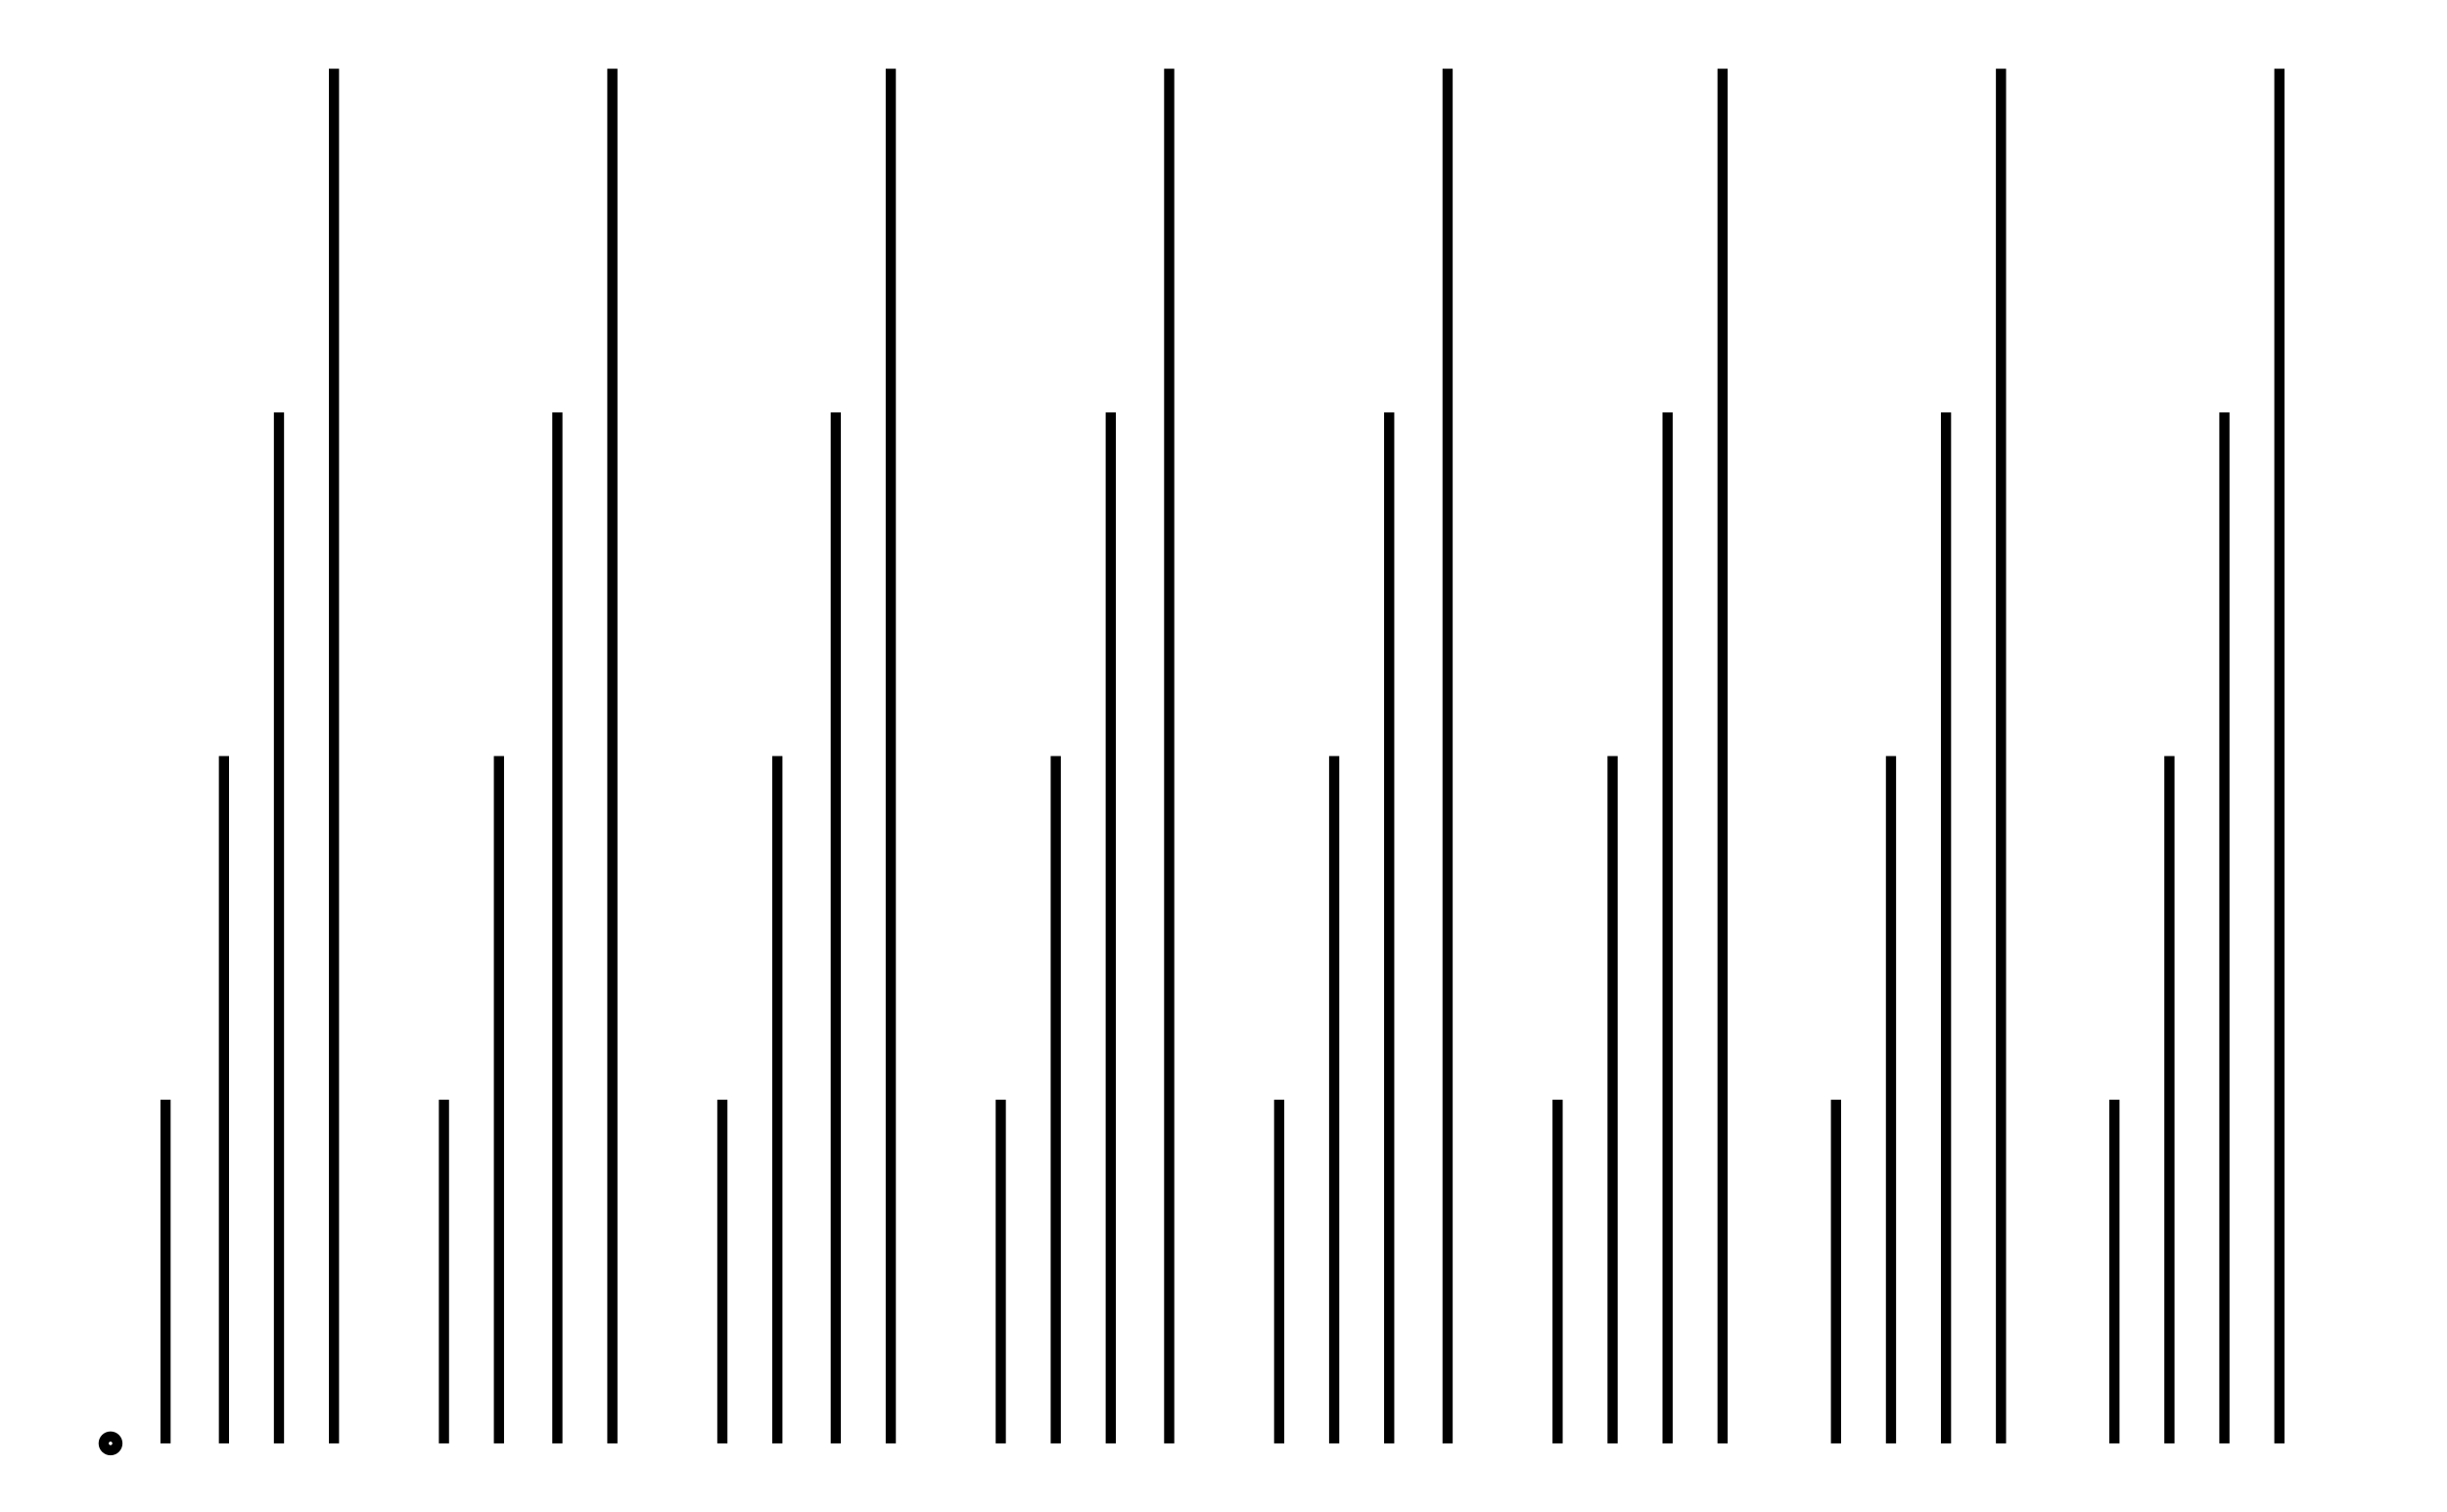 <svg xmlns="http://www.w3.org/2000/svg" width="161.8" height="100.0" viewBox="-0.95 -5.00 171.80 110.00">
<g fill="none" stroke="black" stroke-width="0.02%" transform="translate(0, 100) scale(25, -25)">
<circle cx="0.16" cy="0.00" r="0.02" />
<line x1="0.16" y1="0.00" x2="0.16" y2="0.00" />
<line x1="0.32" y1="0.00" x2="0.32" y2="1.00" />
<line x1="0.49" y1="0.00" x2="0.49" y2="2.00" />
<line x1="0.65" y1="0.00" x2="0.65" y2="3.00" />
<line x1="0.81" y1="0.00" x2="0.81" y2="4.00" />
<line x1="0.97" y1="0.00" x2="0.97" y2="0.00" />
<line x1="1.13" y1="0.00" x2="1.13" y2="1.00" />
<line x1="1.29" y1="0.00" x2="1.29" y2="2.00" />
<line x1="1.46" y1="0.00" x2="1.46" y2="3.00" />
<line x1="1.62" y1="0.00" x2="1.62" y2="4.00" />
<line x1="1.78" y1="0.00" x2="1.78" y2="0.00" />
<line x1="1.94" y1="0.00" x2="1.94" y2="1.00" />
<line x1="2.10" y1="0.00" x2="2.10" y2="2.00" />
<line x1="2.27" y1="0.00" x2="2.27" y2="3.00" />
<line x1="2.43" y1="0.00" x2="2.43" y2="4.00" />
<line x1="2.59" y1="0.00" x2="2.59" y2="0.00" />
<line x1="2.75" y1="0.00" x2="2.75" y2="1.00" />
<line x1="2.91" y1="0.00" x2="2.91" y2="2.00" />
<line x1="3.07" y1="0.00" x2="3.07" y2="3.00" />
<line x1="3.24" y1="0.00" x2="3.24" y2="4.00" />
<line x1="3.40" y1="0.00" x2="3.40" y2="0.00" />
<line x1="3.56" y1="0.00" x2="3.56" y2="1.00" />
<line x1="3.72" y1="0.00" x2="3.72" y2="2.00" />
<line x1="3.88" y1="0.00" x2="3.88" y2="3.00" />
<line x1="4.05" y1="0.00" x2="4.05" y2="4.00" />
<line x1="4.21" y1="0.00" x2="4.21" y2="0.00" />
<line x1="4.37" y1="0.00" x2="4.37" y2="1.00" />
<line x1="4.53" y1="0.00" x2="4.53" y2="2.00" />
<line x1="4.69" y1="0.00" x2="4.69" y2="3.00" />
<line x1="4.85" y1="0.00" x2="4.85" y2="4.00" />
<line x1="5.02" y1="0.00" x2="5.02" y2="0.00" />
<line x1="5.18" y1="0.00" x2="5.18" y2="1.00" />
<line x1="5.34" y1="0.00" x2="5.34" y2="2.00" />
<line x1="5.50" y1="0.00" x2="5.50" y2="3.00" />
<line x1="5.66" y1="0.00" x2="5.66" y2="4.00" />
<line x1="5.82" y1="0.00" x2="5.82" y2="0.00" />
<line x1="5.99" y1="0.00" x2="5.99" y2="1.00" />
<line x1="6.15" y1="0.00" x2="6.15" y2="2.00" />
<line x1="6.31" y1="0.00" x2="6.31" y2="3.00" />
<line x1="6.47" y1="0.00" x2="6.47" y2="4.00" />
<line x1="6.63" y1="0.00" x2="6.63" y2="0.00" />
</g>
</svg>